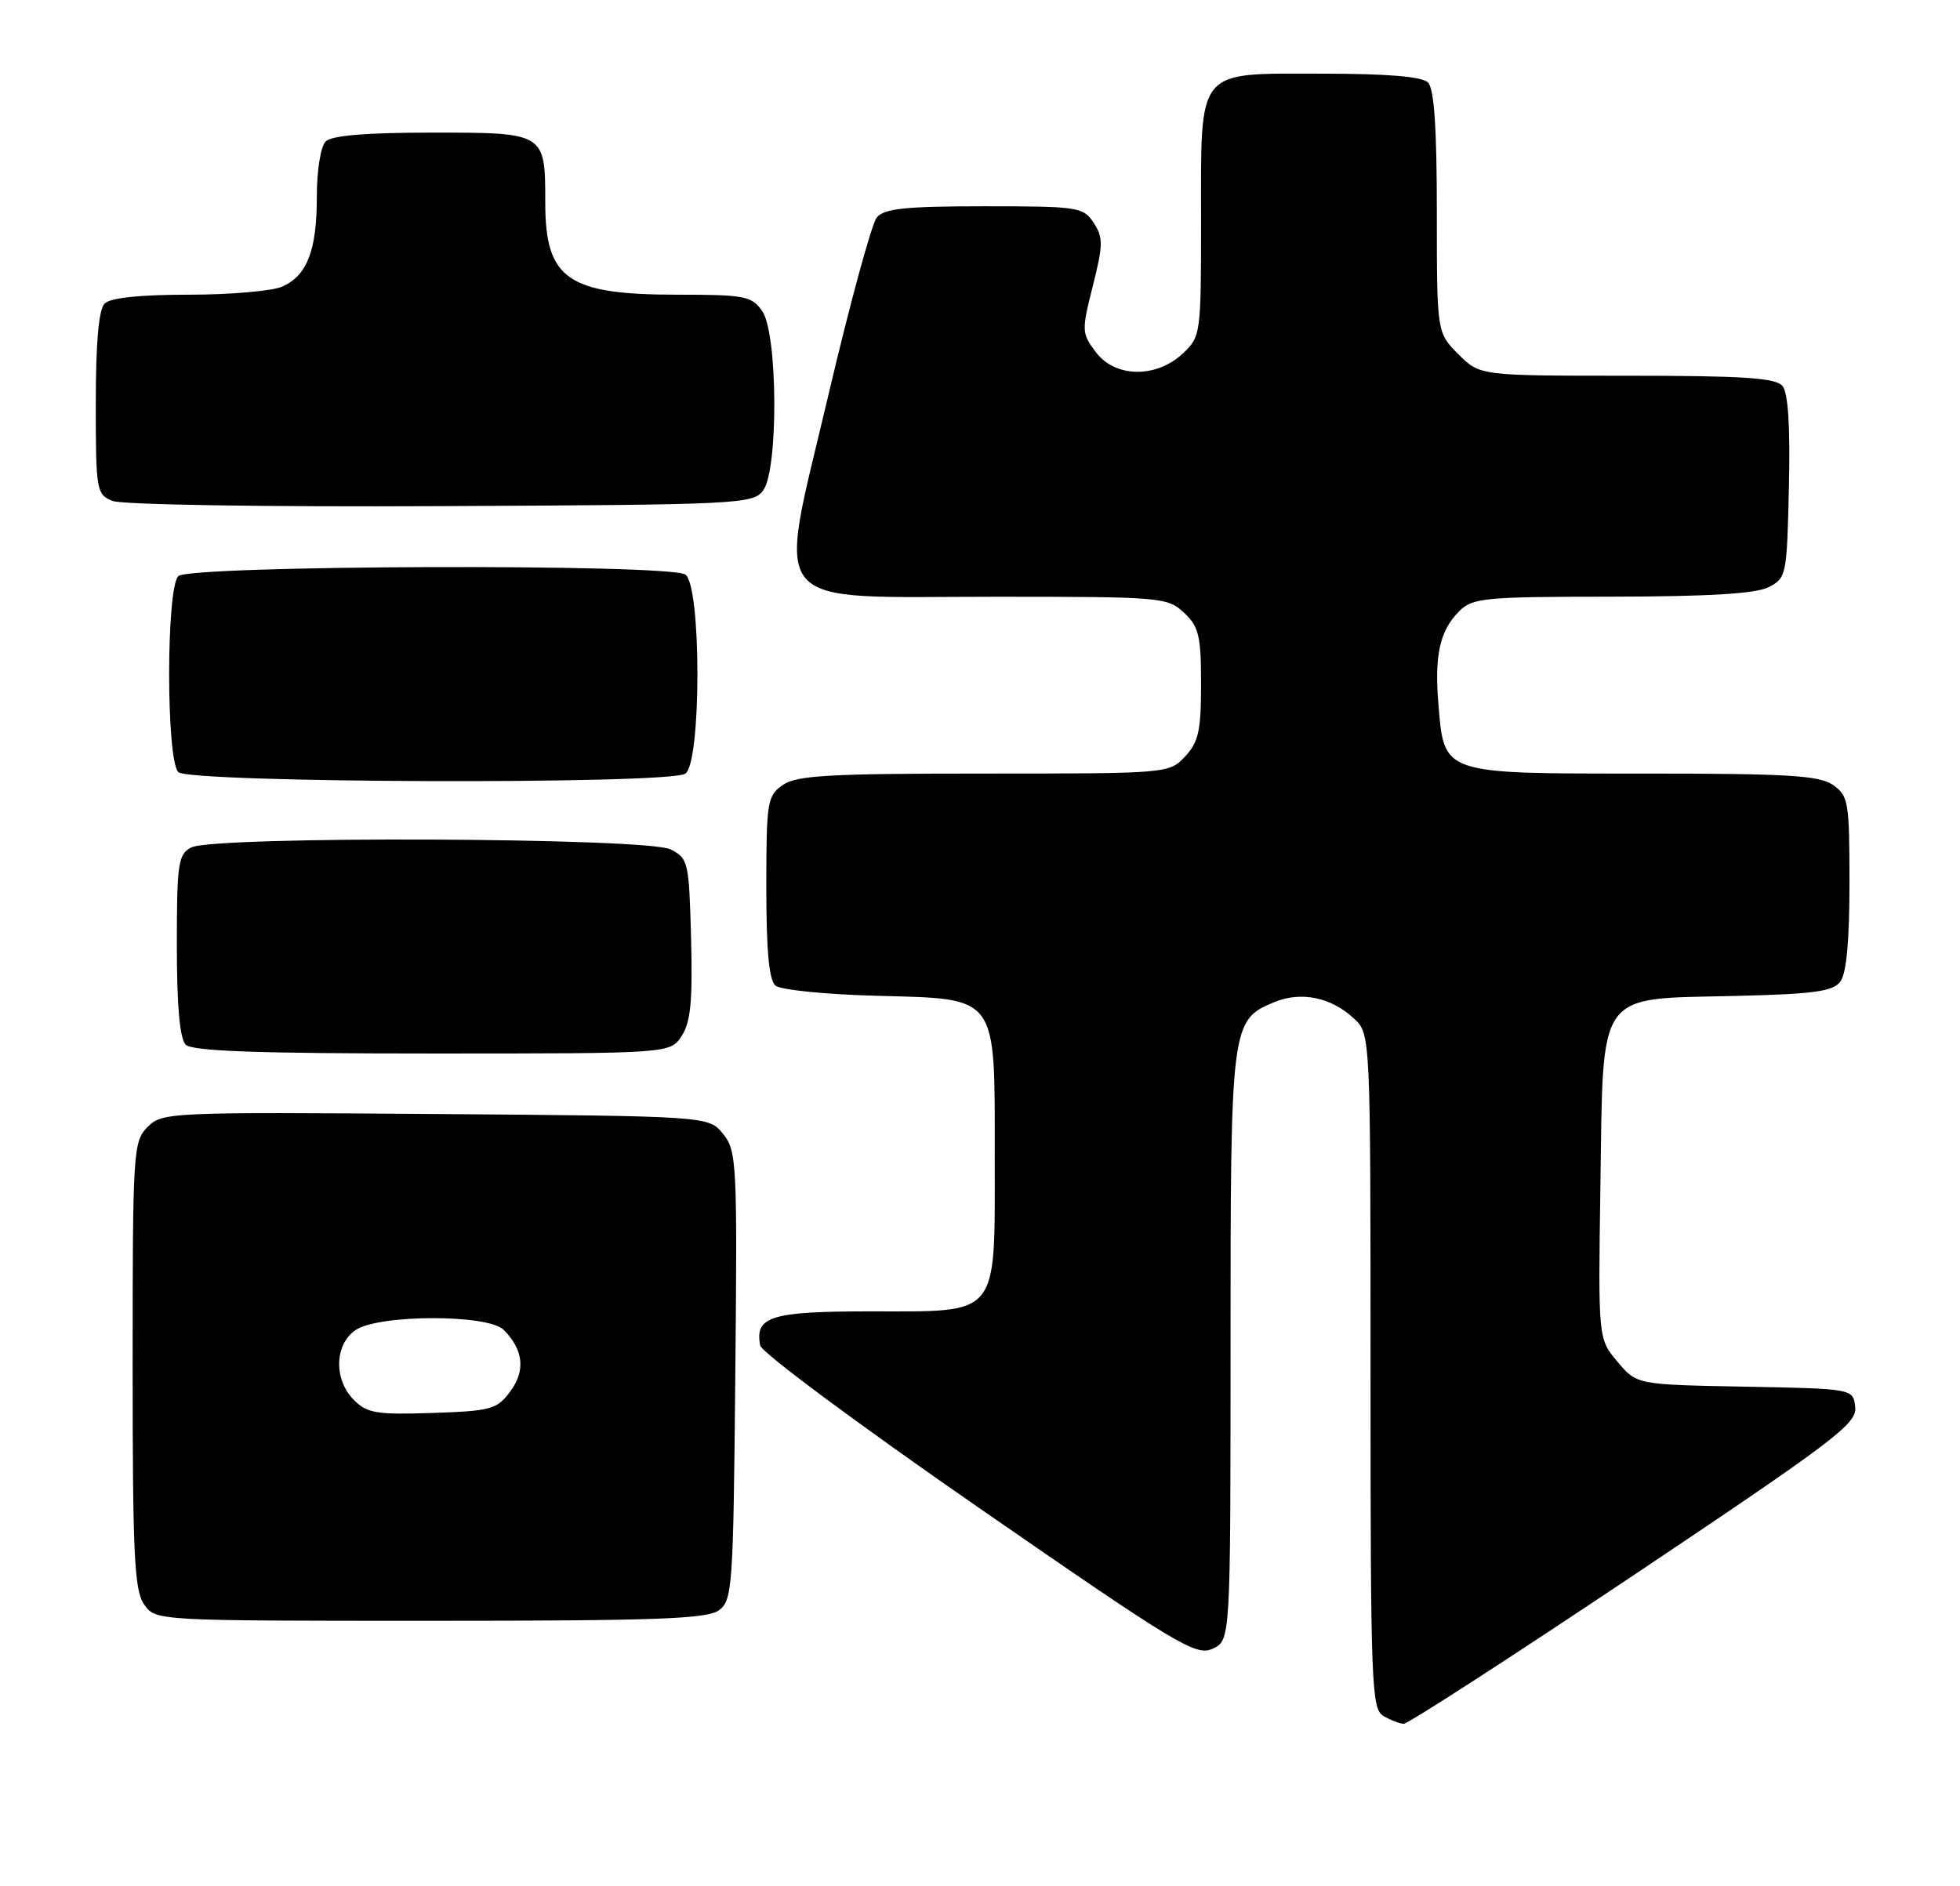 <?xml version="1.0" encoding="UTF-8" standalone="no"?>
<!DOCTYPE svg PUBLIC "-//W3C//DTD SVG 1.1//EN" "http://www.w3.org/Graphics/SVG/1.1/DTD/svg11.dtd" >
<svg xmlns="http://www.w3.org/2000/svg" xmlns:xlink="http://www.w3.org/1999/xlink" version="1.1" viewBox="0 0 266 256">
 <g >
 <path fill="currentColor"
d=" M 221.78 213.76 C 249.04 195.51 252.02 193.25 251.78 191.00 C 251.50 188.50 251.50 188.50 236.82 188.22 C 222.13 187.95 222.13 187.95 219.51 184.83 C 216.89 181.72 216.89 181.72 217.20 160.88 C 217.59 134.17 216.56 135.63 235.27 135.19 C 246.09 134.94 248.73 134.59 249.75 133.25 C 250.59 132.16 251.00 127.73 251.00 119.87 C 251.00 108.85 250.86 108.02 248.78 106.56 C 246.92 105.25 242.69 105.00 222.93 105.00 C 195.55 105.00 196.01 105.16 195.21 95.53 C 194.66 88.93 195.41 85.59 198.03 82.97 C 199.85 81.15 201.42 81.00 218.75 80.99 C 231.84 80.97 238.25 80.59 240.00 79.71 C 242.44 78.48 242.51 78.14 242.78 66.11 C 242.97 57.88 242.68 53.32 241.91 52.39 C 240.99 51.29 236.62 51.00 220.80 51.00 C 200.85 51.00 200.85 51.00 197.92 48.08 C 195.00 45.15 195.00 45.15 195.00 28.78 C 195.00 17.37 194.64 12.04 193.80 11.20 C 192.99 10.39 188.32 10.00 179.36 10.00 C 162.19 10.00 163.00 9.01 163.00 30.05 C 163.00 45.32 162.95 45.70 160.55 47.96 C 156.93 51.36 151.37 51.29 148.74 47.82 C 146.79 45.24 146.77 44.92 148.31 38.82 C 149.72 33.23 149.73 32.24 148.43 30.25 C 147.02 28.10 146.35 28.00 133.60 28.00 C 122.89 28.00 120.00 28.30 118.99 29.52 C 118.30 30.35 115.33 41.26 112.39 53.77 C 105.44 83.33 103.49 81.00 135.24 81.00 C 157.61 81.00 158.45 81.07 160.69 83.17 C 162.71 85.07 163.00 86.30 163.00 92.86 C 163.00 99.20 162.66 100.73 160.83 102.69 C 158.66 104.99 158.50 105.00 133.55 105.00 C 112.45 105.00 108.09 105.25 106.22 106.56 C 104.13 108.02 104.00 108.84 104.00 120.43 C 104.00 129.07 104.37 133.06 105.25 133.79 C 105.94 134.36 112.05 134.98 118.84 135.16 C 135.62 135.62 135.00 134.78 135.00 157.11 C 135.00 179.01 135.81 178.00 118.12 178.00 C 104.62 178.00 102.41 178.69 103.17 182.63 C 103.35 183.58 116.69 193.48 132.80 204.63 C 159.79 223.31 162.29 224.82 164.55 223.80 C 167.00 222.68 167.00 222.68 167.00 182.79 C 167.00 138.99 167.07 138.46 172.93 136.03 C 176.57 134.52 180.66 135.36 183.75 138.25 C 186.00 140.35 186.00 140.35 186.00 186.12 C 186.00 228.67 186.12 231.97 187.75 232.92 C 188.71 233.48 189.95 233.96 190.50 233.98 C 191.05 234.01 205.12 224.91 221.78 213.76 Z  M 97.56 218.58 C 99.40 217.24 99.52 215.52 99.79 186.74 C 100.07 157.83 99.99 156.20 98.13 153.91 C 96.18 151.50 96.18 151.50 59.12 151.21 C 23.00 150.94 22.02 150.98 20.04 152.96 C 18.08 154.92 18.00 156.16 18.00 185.28 C 18.00 211.06 18.23 215.88 19.56 217.78 C 21.11 220.00 21.11 220.00 58.37 220.00 C 88.95 220.00 95.97 219.75 97.56 218.58 Z  M 92.51 140.62 C 93.73 138.76 94.01 135.90 93.79 127.40 C 93.51 116.96 93.41 116.51 91.00 115.29 C 87.80 113.68 28.91 113.44 25.93 115.04 C 24.18 115.97 24.00 117.23 24.00 128.34 C 24.00 136.54 24.40 141.00 25.20 141.80 C 26.08 142.68 34.91 143.00 58.68 143.00 C 90.95 143.00 90.95 143.00 92.51 140.62 Z  M 93.00 105.02 C 95.20 103.63 95.20 79.37 93.00 77.98 C 90.66 76.50 25.69 76.71 24.20 78.20 C 22.54 79.86 22.54 103.14 24.20 104.80 C 25.69 106.29 90.66 106.50 93.00 105.02 Z  M 103.58 66.56 C 105.66 63.71 105.56 45.24 103.44 42.22 C 102.01 40.18 101.09 40.00 91.89 40.00 C 77.02 40.00 74.00 37.89 74.00 27.50 C 74.00 17.99 74.01 18.00 58.66 18.00 C 49.68 18.00 45.01 18.39 44.20 19.20 C 43.52 19.88 43.00 23.12 43.00 26.65 C 43.00 33.97 41.71 37.35 38.34 38.89 C 37.00 39.50 31.29 40.00 25.65 40.00 C 19.01 40.00 14.98 40.42 14.20 41.20 C 13.40 42.00 13.00 46.47 13.00 54.73 C 13.00 66.58 13.09 67.10 15.25 67.99 C 16.53 68.51 35.81 68.82 59.83 68.70 C 100.46 68.51 102.22 68.42 103.58 66.56 Z  M 48.04 190.04 C 45.28 187.28 45.38 182.55 48.22 180.56 C 51.30 178.40 66.22 178.36 68.36 180.51 C 71.04 183.19 71.35 186.06 69.25 188.87 C 67.44 191.31 66.65 191.52 58.68 191.79 C 51.13 192.04 49.83 191.83 48.04 190.04 Z "/>
</g>
</svg>